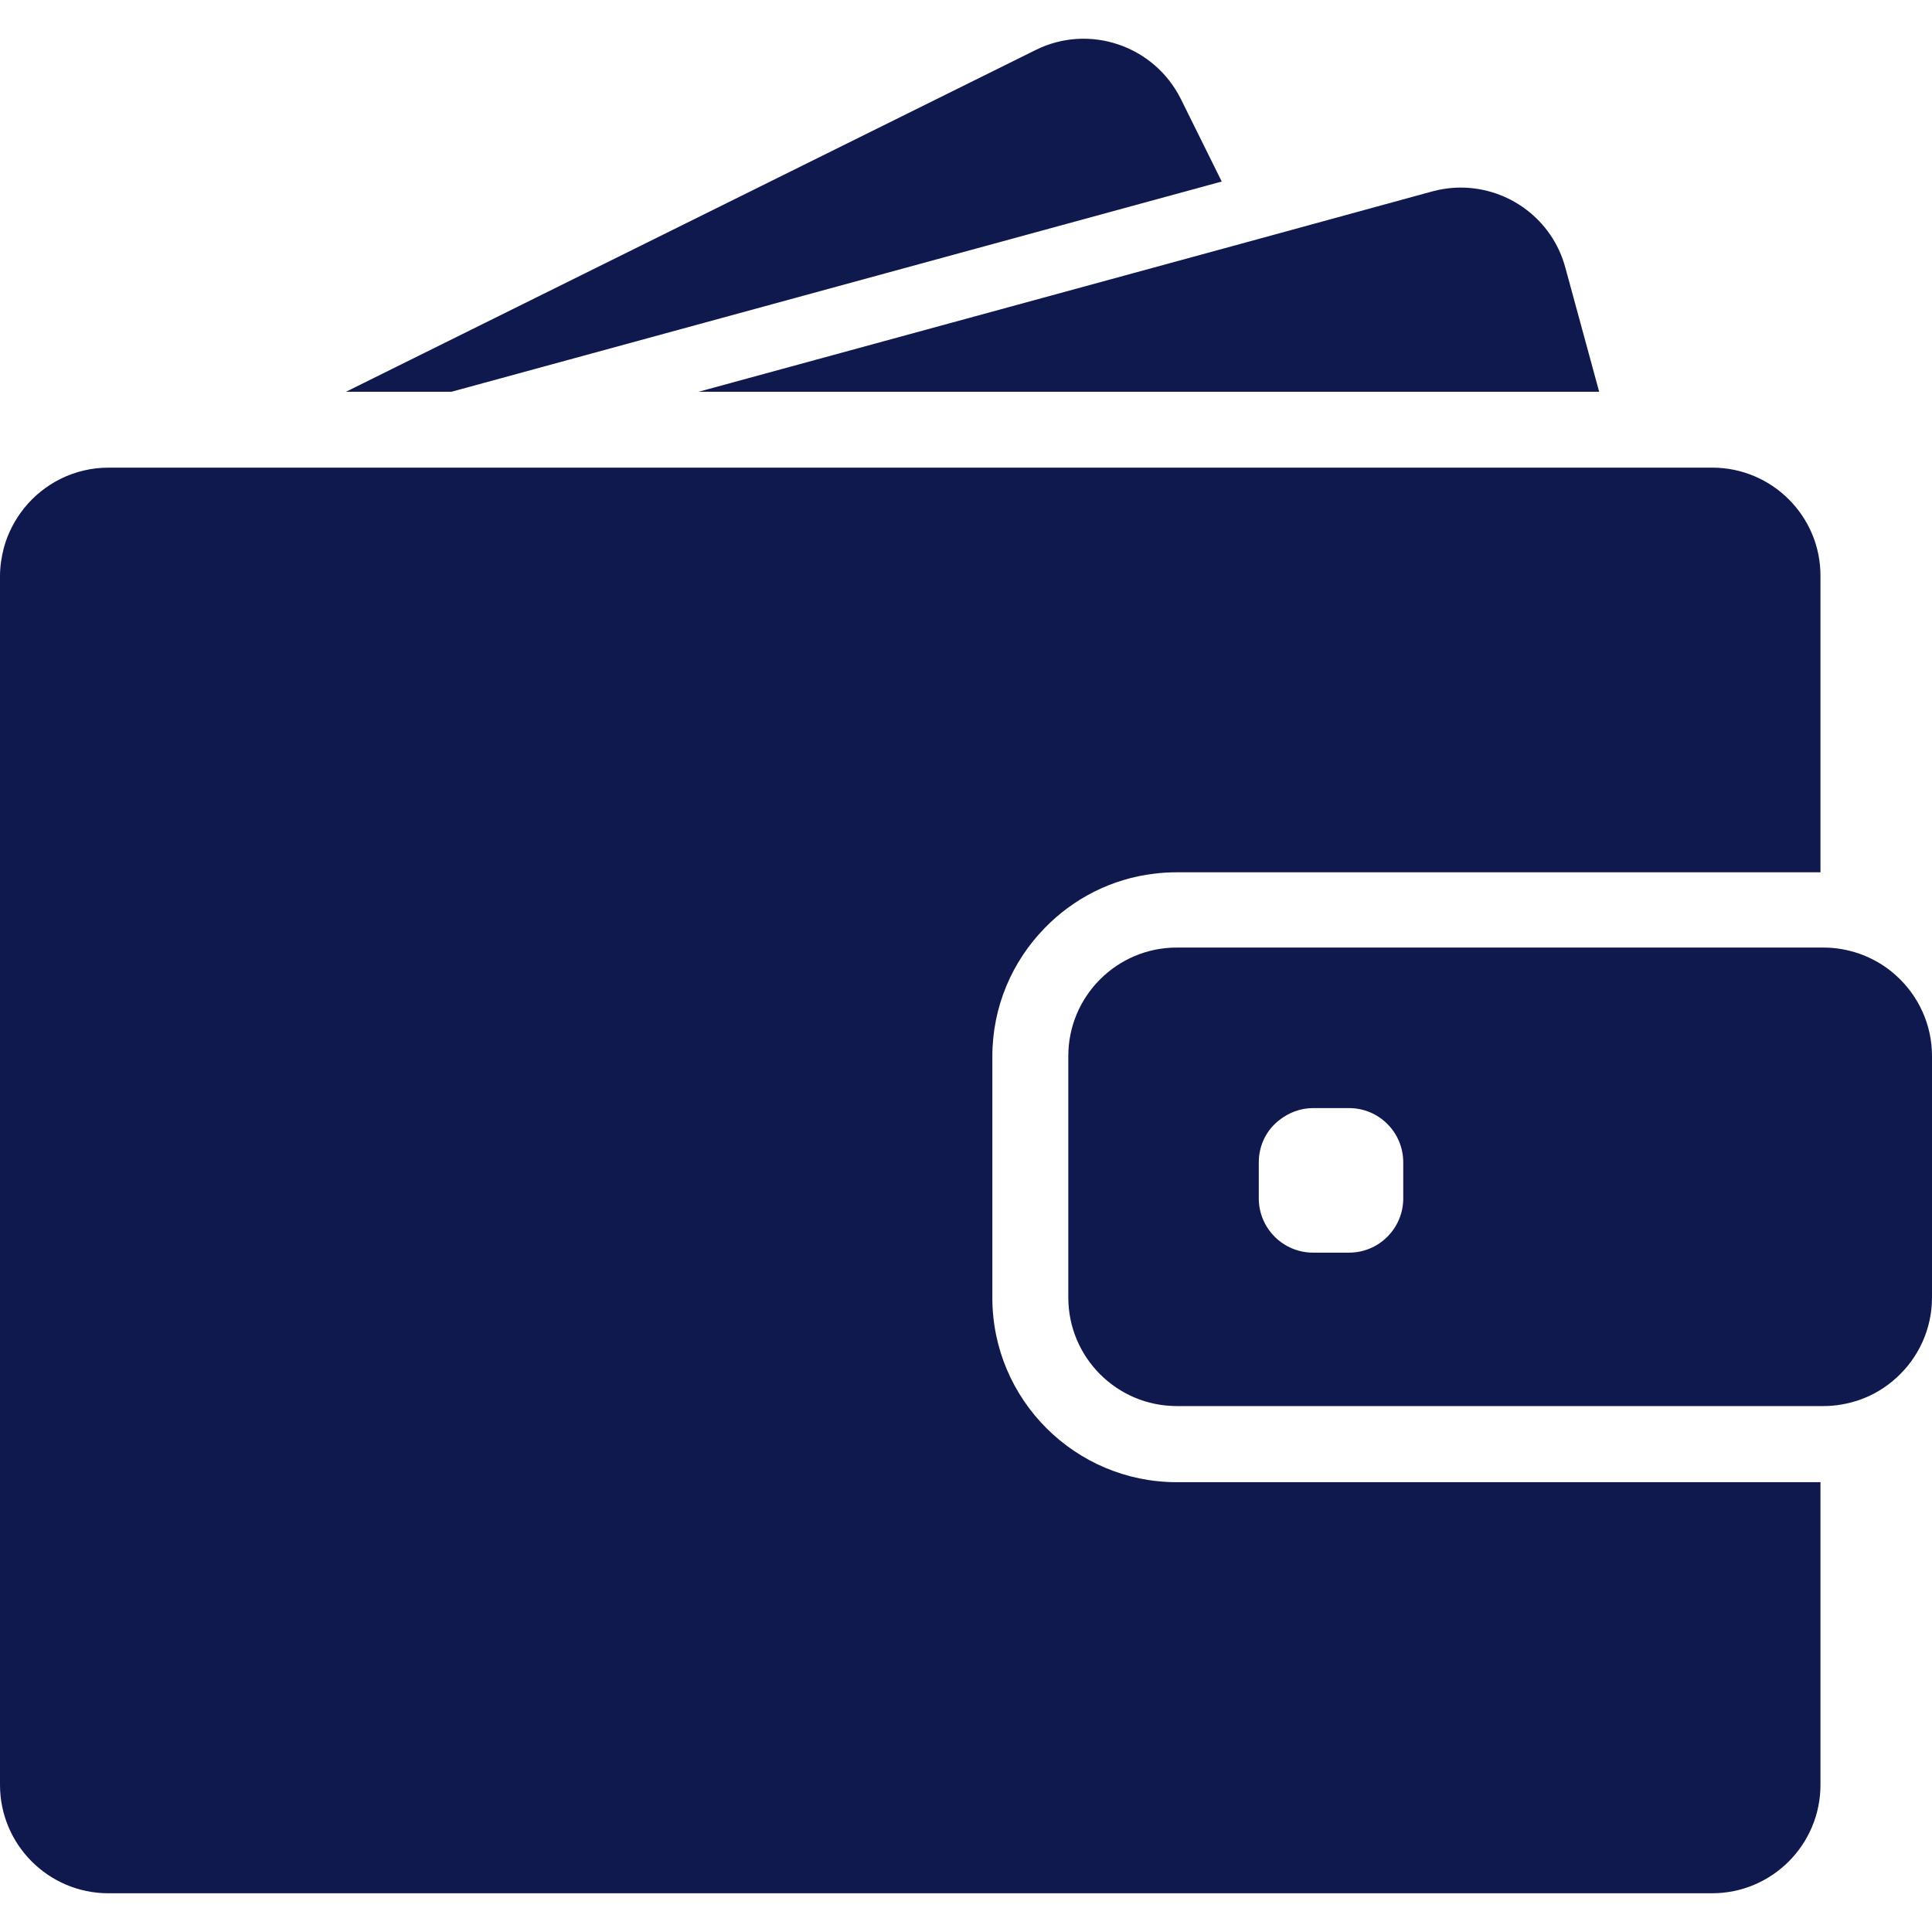 <svg width="22" height="22" viewBox="0 0 22 22" fill="none" xmlns="http://www.w3.org/2000/svg">
<g id="wallet-filled-money-tool 1" clip-path="url(#clip0_161_4261)">
<g id="Group">
<g id="Group_2">
<path id="Vector" d="M5.141 4.461L13.912 2.067L13.447 1.128C13.143 0.518 12.402 0.266 11.792 0.57L3.94 4.461H5.141Z" fill="#10194E"/>
<path id="Vector_2" d="M16.634 2.136C16.525 2.136 16.417 2.151 16.308 2.18L14.248 2.744L7.955 4.461H15.097H18.21L17.825 3.048C17.677 2.497 17.177 2.136 16.634 2.136Z" fill="#10194E"/>
<path id="Vector_3" d="M19.497 5.325H19.216H18.833H18.45H15.527H4.788H3.38H2.194H1.974H1.238C0.847 5.325 0.499 5.506 0.272 5.79C0.168 5.921 0.089 6.072 0.044 6.237C0.017 6.341 0 6.45 0 6.561V6.709V8.117V20.324C0 21.006 0.553 21.559 1.235 21.559H19.495C20.177 21.559 20.73 21.006 20.73 20.324V16.878H13.4C12.241 16.878 11.3 15.936 11.3 14.778V13.646V13.263V12.88V12.03C11.3 11.462 11.527 10.946 11.896 10.568C12.222 10.232 12.659 10.005 13.148 9.948C13.23 9.938 13.314 9.933 13.398 9.933H19.702H20.085H20.468H20.73V6.561C20.733 5.879 20.179 5.325 19.497 5.325Z" fill="#10194E"/>
<path id="Vector_4" d="M21.597 11.114C21.474 11 21.328 10.914 21.165 10.857C21.039 10.815 20.906 10.79 20.765 10.79H20.733H20.708H20.325H18.944H13.4C12.718 10.79 12.165 11.344 12.165 12.025V12.641V13.024V13.406V14.775C12.165 15.457 12.718 16.011 13.4 16.011H20.733H20.765C20.906 16.011 21.039 15.986 21.165 15.944C21.328 15.889 21.474 15.8 21.597 15.687C21.844 15.462 22 15.136 22 14.775V12.025C22 11.665 21.844 11.339 21.597 11.114ZM15.979 13.646C15.979 13.987 15.703 14.264 15.362 14.264H14.952C14.611 14.264 14.334 13.987 14.334 13.646V13.236C14.334 13.038 14.425 12.863 14.571 12.752C14.677 12.67 14.808 12.618 14.952 12.618H15.055H15.362C15.703 12.618 15.979 12.895 15.979 13.236V13.646Z" fill="#10194E"/>
</g>
</g>
</g>
<defs>
<clipPath id="clip0_161_4261">
<rect width="22" height="22" fill="white"/>
</clipPath>
</defs>
</svg>
